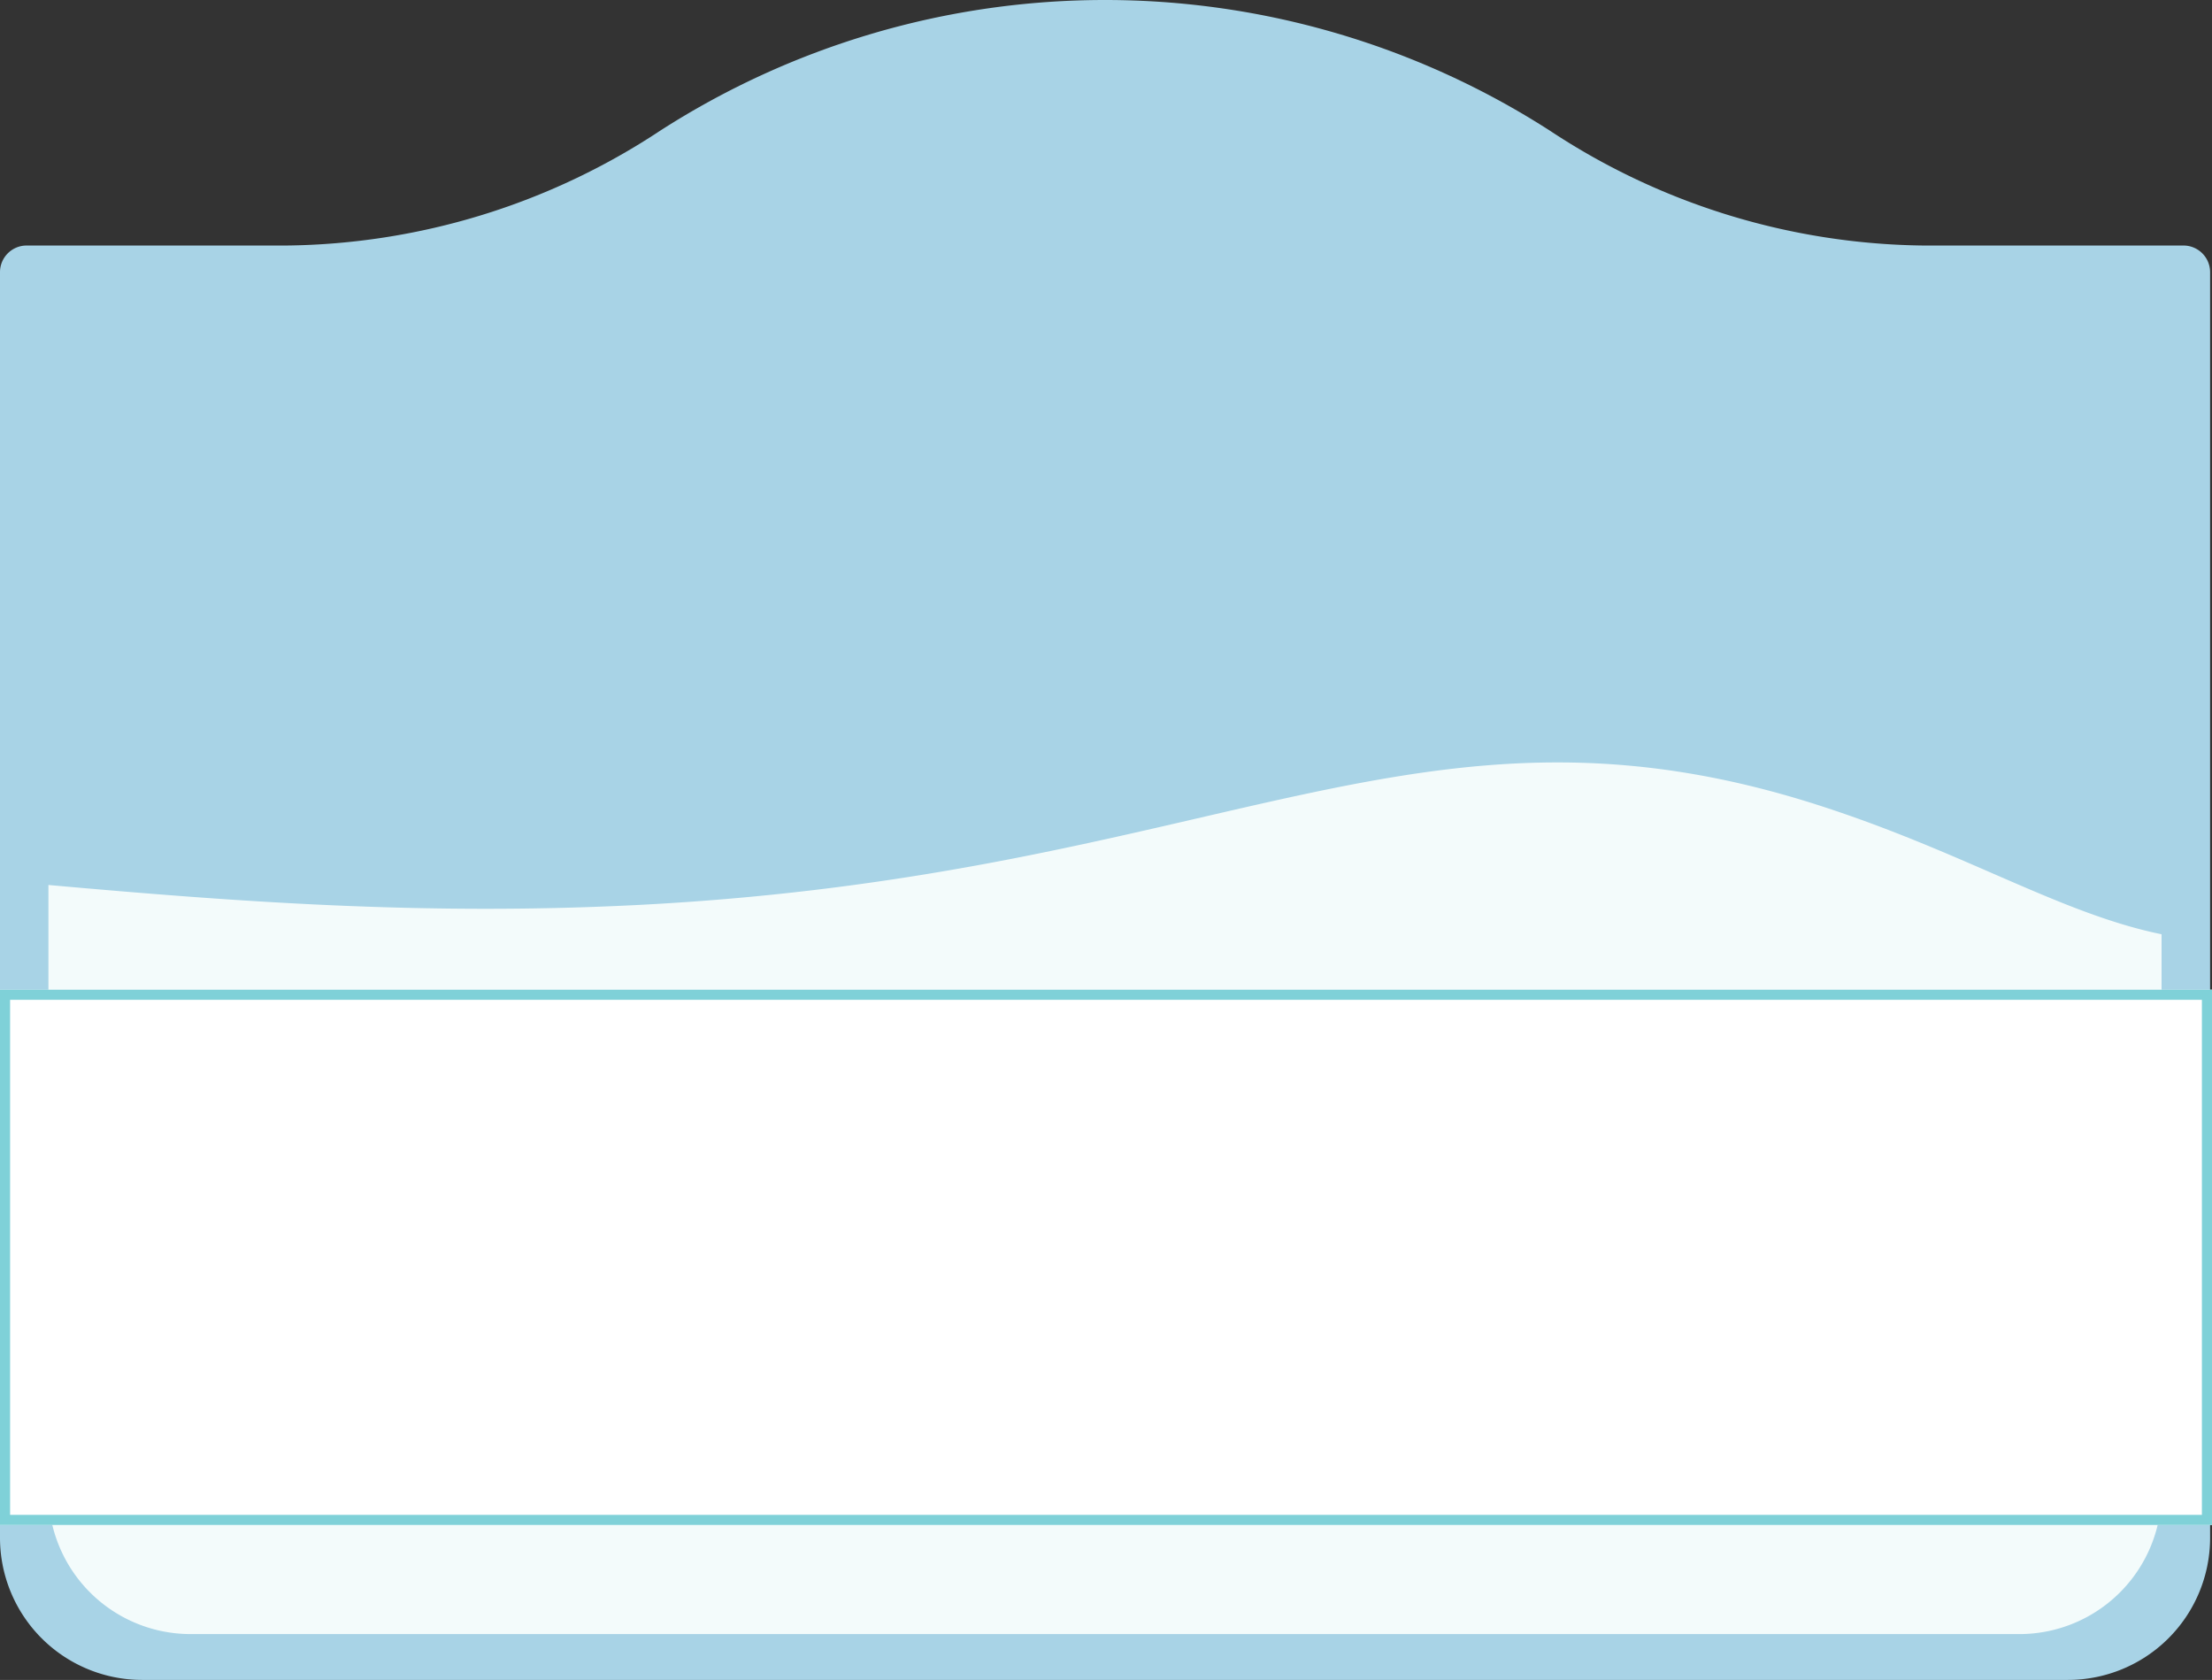 <svg xmlns="http://www.w3.org/2000/svg" width="219" height="166.344" viewBox="0 0 219 166.344"><rect x="0" y="0" width="219" height="166.344" fill="#333333" stroke="none"/><defs><style>.a{fill:#a8d3e6;}.b{fill:#f3fbfb;}.c{fill:#fff;stroke:#7fd1d8;}.d{stroke:none;}.e{fill:none;}</style></defs><g transform="translate(-140 -266)"><path class="a" d="M471.771,172.576A68.361,68.361,0,0,0,508.8,161.215a81.426,81.426,0,0,1,88.1-.014,68.371,68.371,0,0,0,37.031,11.375h25.7a2.637,2.637,0,0,1,2.636,2.636V300.533a14.075,14.075,0,0,1-14.075,14.075H457.53a14.074,14.074,0,0,1-14.075-14.075V175.212a2.636,2.636,0,0,1,2.636-2.636Z" transform="translate(-303.455 117.736)"/><path class="b" d="M447.2,219.4v60.1a14.076,14.076,0,0,0,14.075,14.075H642.338A14.075,14.075,0,0,0,656.413,279.5V224.28c-9.935-2.031-19.392-8.05-33.645-12.675-39.81-12.931-59.459,6.876-117.45,9.787C484.348,222.443,465.777,221.061,447.2,219.4Z" transform="translate(-302.406 134.23)"/><g class="c" transform="translate(140 364)"><rect class="d" width="219" height="53"/><rect class="e" x="0.5" y="0.5" width="218" height="52"/></g></g></svg>